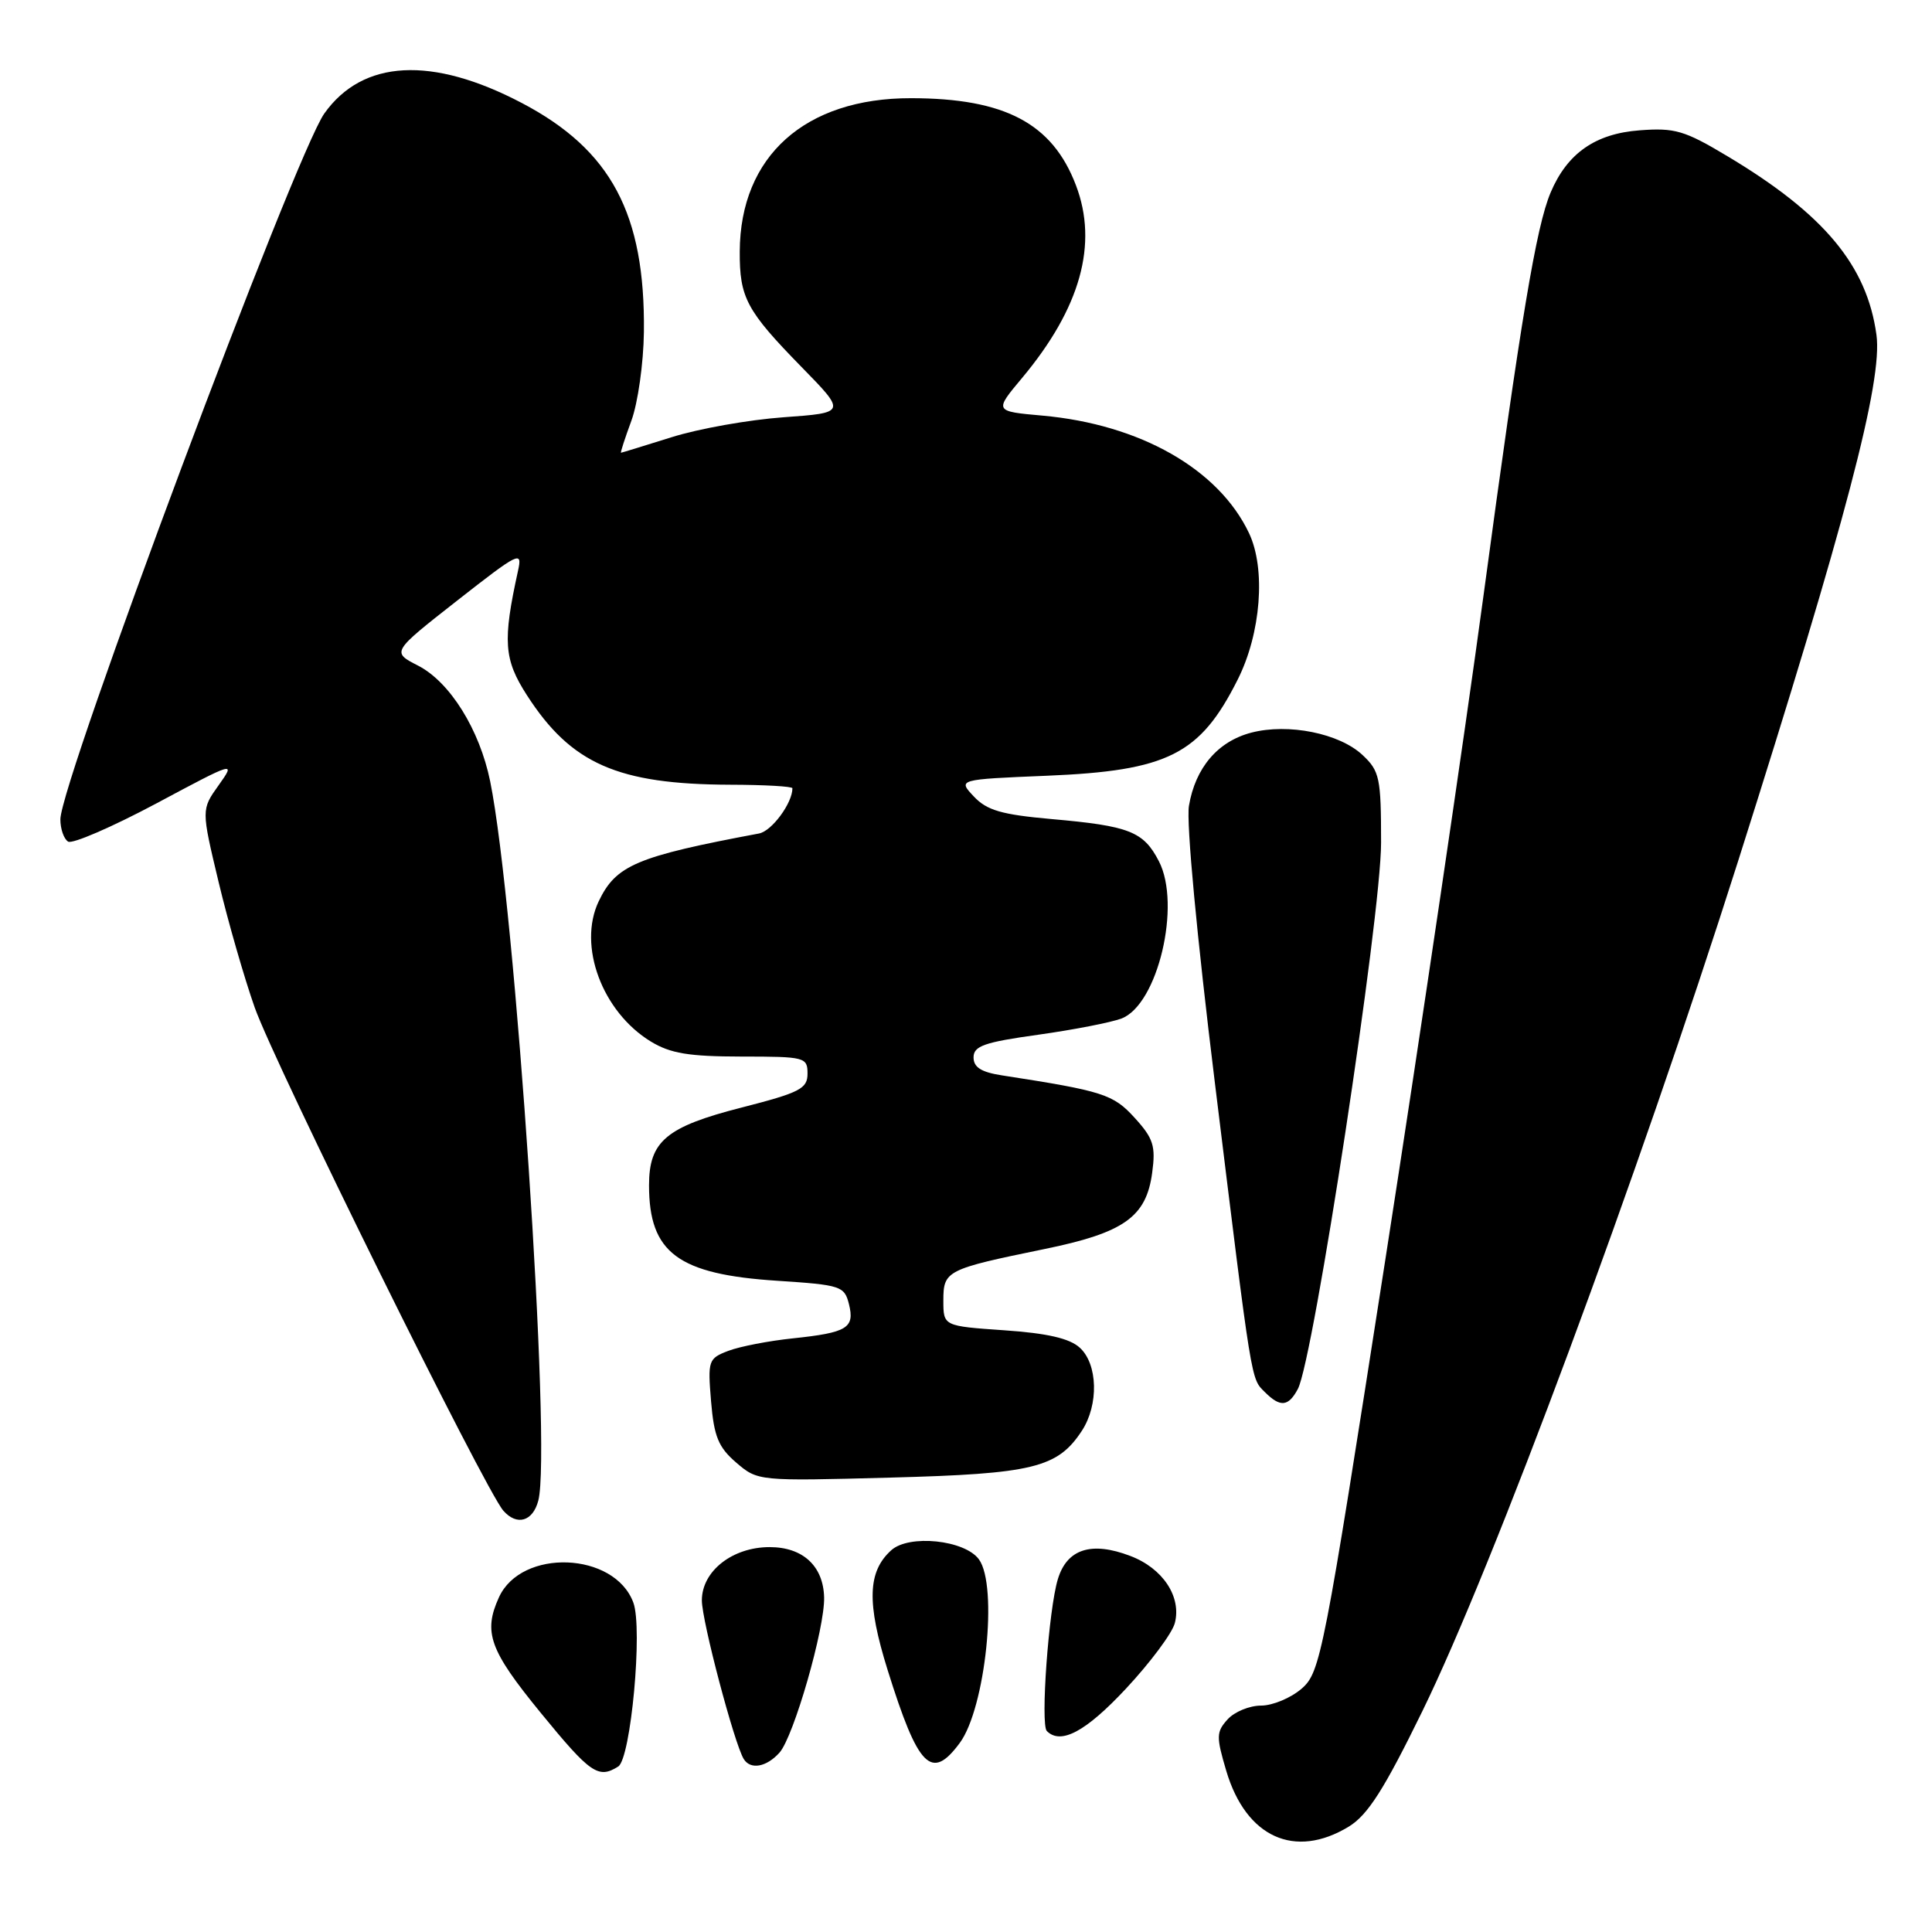 <?xml version="1.0" encoding="UTF-8" standalone="no"?>
<!DOCTYPE svg PUBLIC "-//W3C//DTD SVG 1.1//EN" "http://www.w3.org/Graphics/SVG/1.1/DTD/svg11.dtd" >
<svg xmlns="http://www.w3.org/2000/svg" xmlns:xlink="http://www.w3.org/1999/xlink" version="1.1" viewBox="0 0 256 256">
 <g >
 <path fill="currentColor"
d=" M 178.73 242.03 C 181.24 240.49 183.39 237.13 188.45 226.78 C 197.86 207.56 216.97 156.10 230.34 114.00 C 244.56 69.18 249.48 50.49 248.64 44.37 C 247.38 35.16 241.68 28.34 228.88 20.69 C 223.21 17.29 221.92 16.91 217.24 17.27 C 211.39 17.71 207.67 20.31 205.47 25.50 C 203.55 30.04 201.52 42.22 196.56 79.00 C 194.07 97.43 188.22 137.02 183.55 167.00 C 175.38 219.45 174.97 221.58 172.48 223.75 C 171.05 224.99 168.63 226.00 167.10 226.00 C 165.57 226.00 163.57 226.82 162.66 227.83 C 161.16 229.49 161.14 230.11 162.49 234.66 C 165.11 243.46 171.57 246.39 178.73 242.03 Z  M 81.92 234.07 C 83.59 233.01 85.19 215.75 83.92 212.35 C 81.43 205.62 69.08 205.13 66.11 211.66 C 64.01 216.28 64.86 218.65 71.61 226.91 C 78.23 235.01 79.28 235.74 81.92 234.07 Z  M 103.28 232.24 C 105.16 230.16 109.31 215.74 109.20 211.65 C 109.09 207.50 106.38 205.00 101.98 205.00 C 97.05 205.00 93.00 208.18 93.00 212.06 C 93.00 214.78 97.30 231.05 98.55 233.08 C 99.45 234.53 101.55 234.16 103.28 232.24 Z  M 127.18 230.94 C 130.58 226.33 132.27 210.12 129.71 206.62 C 127.83 204.05 120.45 203.28 118.09 205.42 C 114.96 208.25 114.83 212.36 117.61 221.27 C 121.67 234.26 123.42 236.03 127.18 230.94 Z  M 149.20 223.75 C 152.41 220.31 155.32 216.41 155.67 215.07 C 156.58 211.58 154.08 207.80 149.77 206.17 C 144.62 204.20 141.38 205.24 140.17 209.25 C 138.95 213.24 137.85 228.51 138.71 229.37 C 140.56 231.23 143.88 229.45 149.20 223.75 Z  M 71.33 198.83 C 73.11 192.04 68.27 119.85 64.95 103.53 C 63.55 96.67 59.62 90.37 55.40 88.20 C 51.88 86.40 51.88 86.40 60.58 79.58 C 68.80 73.14 69.24 72.93 68.64 75.63 C 66.59 84.96 66.76 87.37 69.82 92.12 C 75.67 101.21 81.85 103.93 96.75 103.98 C 101.29 103.99 105.00 104.20 105.00 104.45 C 105.00 106.42 102.27 110.12 100.58 110.44 C 84.32 113.49 81.62 114.64 79.33 119.43 C 76.53 125.31 79.79 134.07 86.24 138.01 C 88.84 139.59 91.28 139.99 98.25 140.00 C 106.67 140.00 107.00 140.09 107.00 142.26 C 107.00 144.26 106.01 144.77 98.25 146.76 C 88.27 149.31 86.00 151.22 86.00 157.06 C 86.00 166.01 89.84 168.86 103.01 169.71 C 111.41 170.26 111.89 170.41 112.49 172.80 C 113.28 175.97 112.27 176.58 105.05 177.34 C 101.88 177.67 98.05 178.41 96.52 178.99 C 93.86 180.00 93.77 180.26 94.22 185.69 C 94.61 190.35 95.19 191.77 97.55 193.80 C 100.41 196.25 100.45 196.26 117.96 195.79 C 136.89 195.29 140.13 194.50 143.35 189.59 C 145.61 186.14 145.47 180.74 143.07 178.57 C 141.72 177.34 138.75 176.66 133.07 176.27 C 125.00 175.71 125.00 175.71 125.00 172.33 C 125.00 168.37 125.38 168.18 138.37 165.51 C 148.94 163.35 151.89 161.26 152.67 155.39 C 153.15 151.86 152.83 150.84 150.36 148.13 C 147.51 144.99 146.20 144.57 132.75 142.49 C 130.02 142.07 129.00 141.42 129.00 140.11 C 129.00 138.60 130.42 138.10 137.55 137.11 C 142.26 136.45 147.23 135.48 148.60 134.96 C 153.41 133.13 156.55 119.90 153.56 114.12 C 151.52 110.17 149.66 109.44 139.33 108.53 C 132.71 107.94 130.77 107.38 129.04 105.54 C 126.91 103.28 126.91 103.28 138.71 102.79 C 154.75 102.13 159.01 99.98 163.99 90.07 C 167.09 83.93 167.75 75.38 165.50 70.64 C 161.47 62.15 151.06 56.23 138.11 55.07 C 131.73 54.50 131.73 54.50 135.44 50.07 C 143.17 40.82 145.54 32.33 142.56 24.53 C 139.44 16.34 133.14 13.02 120.72 13.01 C 106.68 12.99 98.08 20.69 98.02 33.32 C 97.99 39.44 98.90 41.15 106.18 48.60 C 112.14 54.69 112.14 54.69 103.82 55.29 C 99.24 55.62 92.58 56.80 89.00 57.93 C 85.42 59.05 82.41 59.98 82.29 59.99 C 82.18 59.99 82.80 58.09 83.66 55.75 C 84.52 53.41 85.27 48.13 85.32 44.00 C 85.50 28.35 80.98 19.86 69.15 13.65 C 57.25 7.40 48.07 7.88 42.98 15.03 C 39.10 20.48 8.00 103.64 8.00 108.57 C 8.00 109.84 8.46 111.17 9.03 111.52 C 9.59 111.86 14.82 109.60 20.66 106.49 C 31.21 100.85 31.25 100.84 28.97 104.05 C 26.67 107.27 26.67 107.27 28.97 116.89 C 30.23 122.17 32.39 129.65 33.75 133.50 C 36.46 141.13 64.29 197.45 66.70 200.18 C 68.50 202.22 70.61 201.60 71.33 198.83 Z  M 171.97 184.05 C 174.05 180.17 183.00 121.42 183.00 111.67 C 183.00 103.07 182.81 102.17 180.55 100.05 C 177.49 97.17 170.70 95.80 165.80 97.08 C 161.36 98.24 158.39 101.73 157.54 106.78 C 157.17 108.96 158.60 124.17 160.98 143.50 C 165.95 183.92 165.74 182.60 167.61 184.47 C 169.64 186.50 170.72 186.40 171.97 184.05 Z "/>
</g>
</svg>